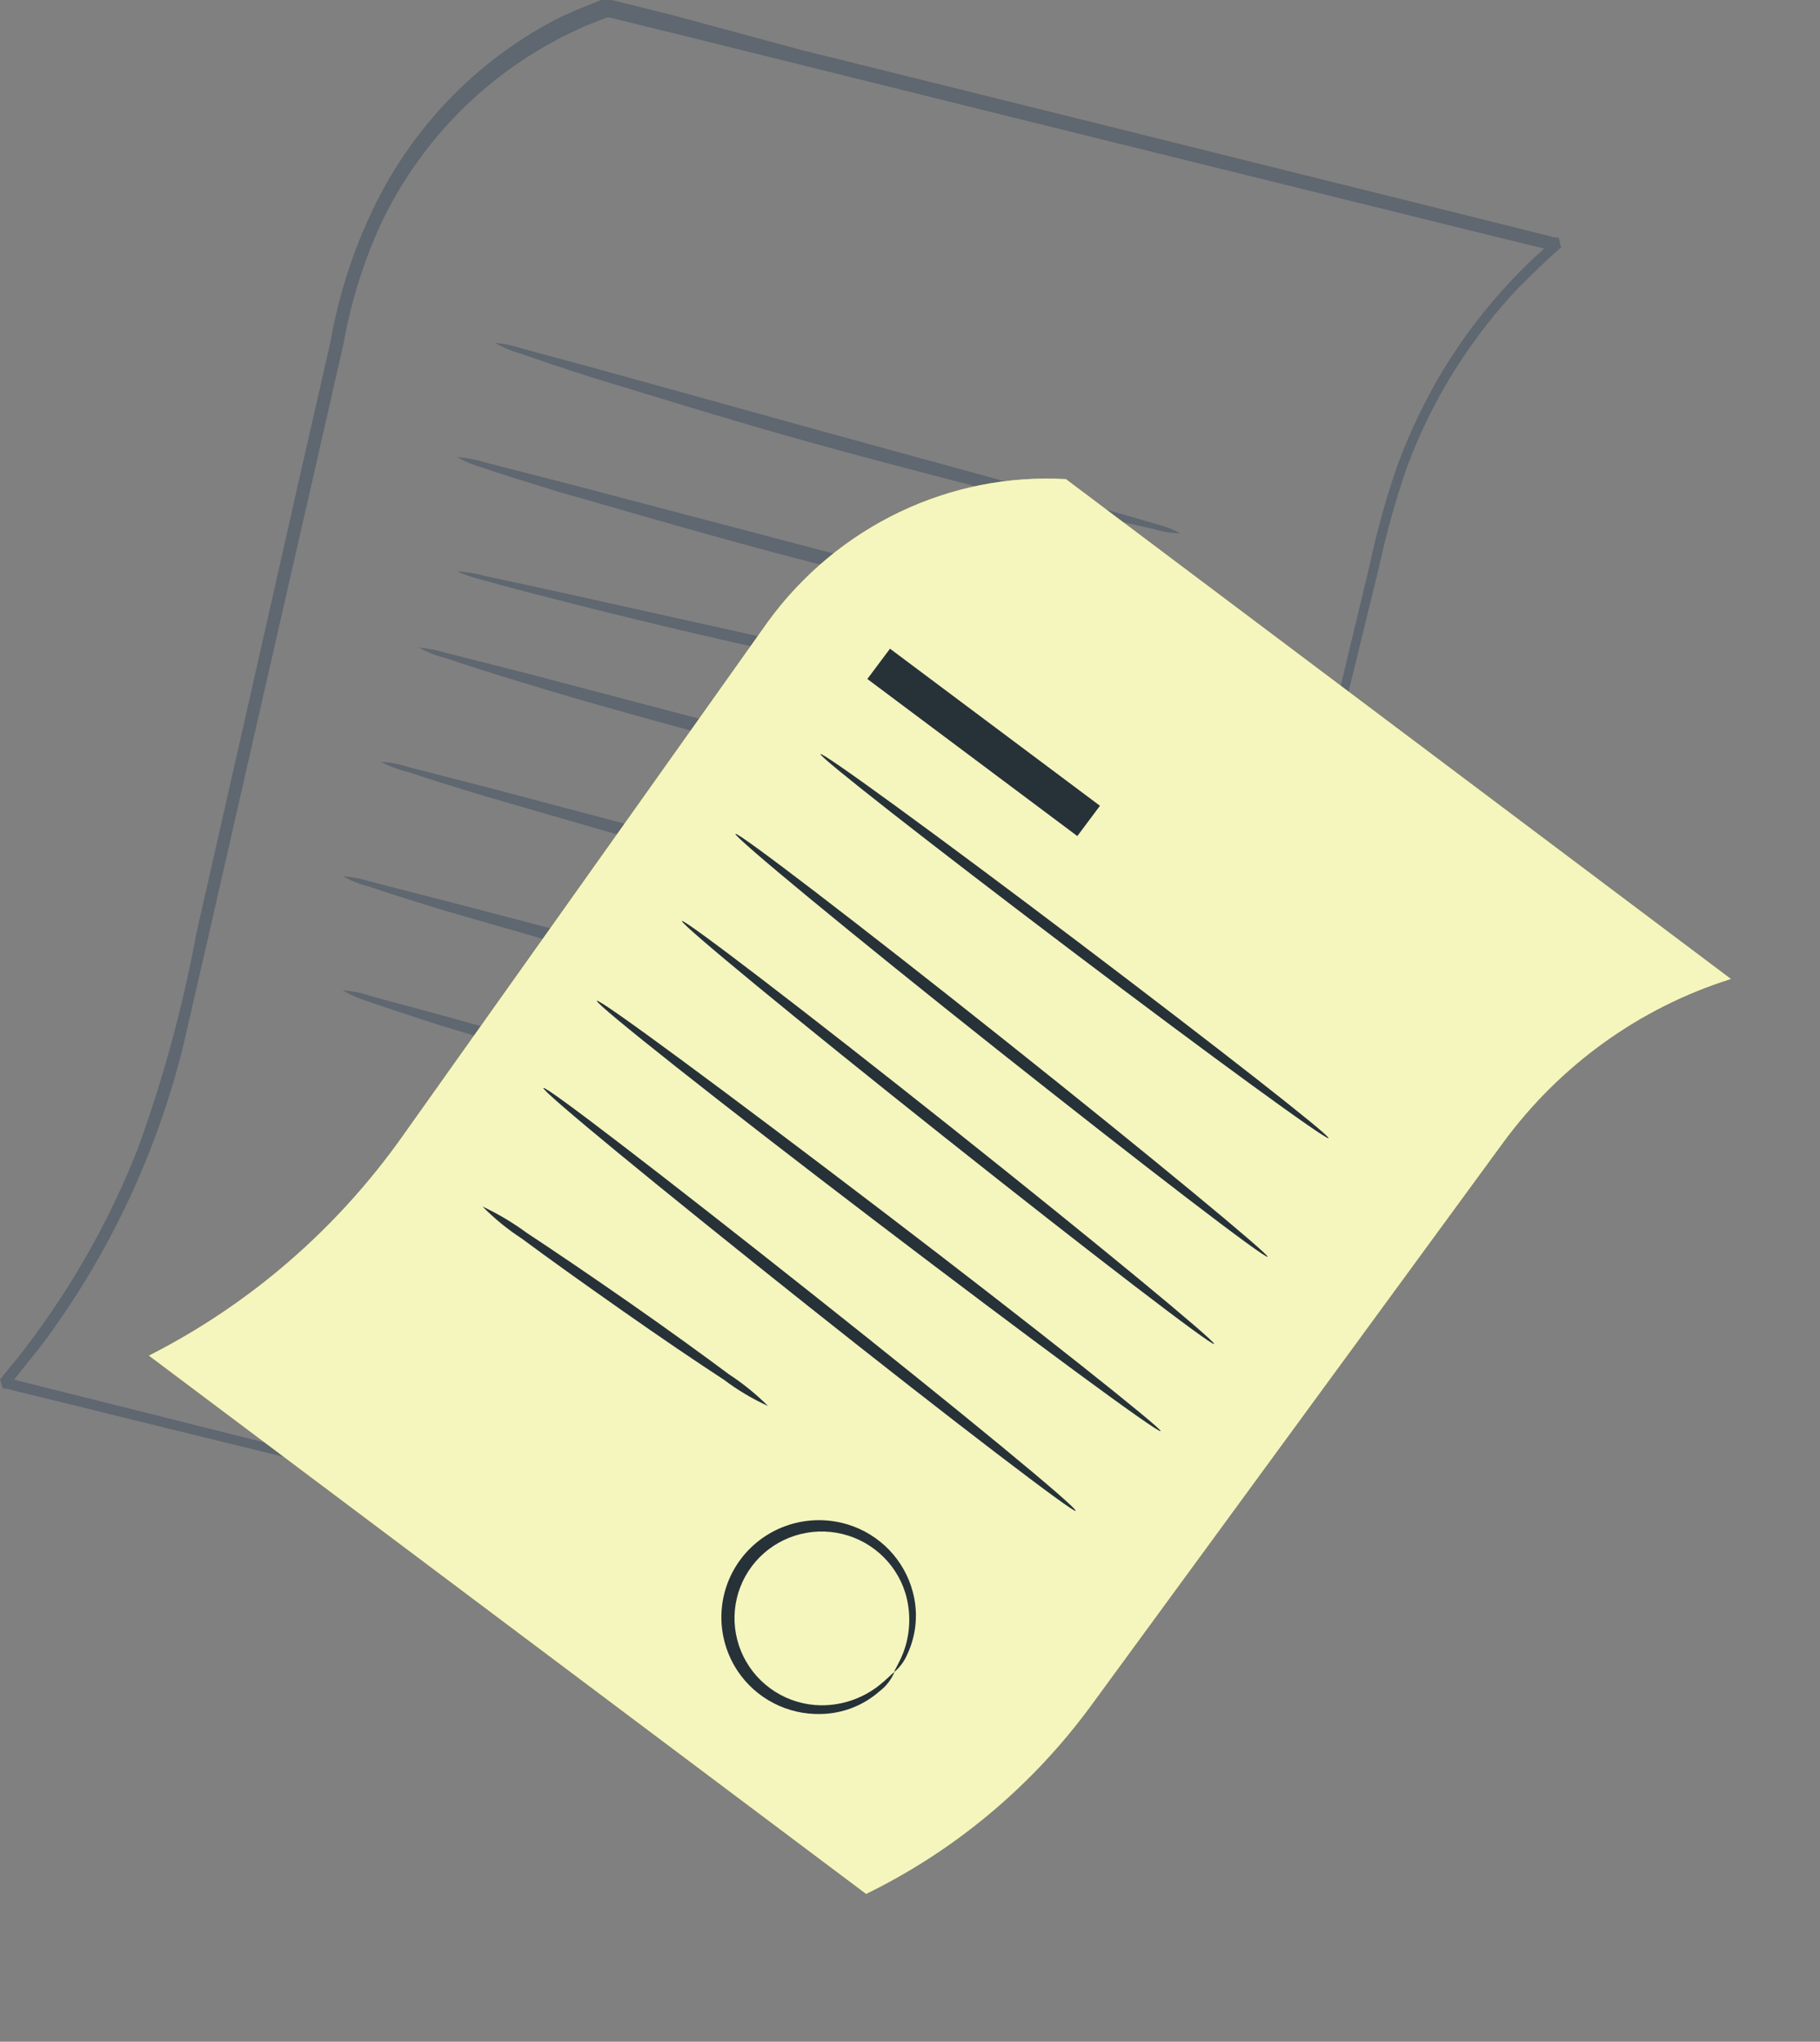 <svg width="140" height="157" viewBox="0 0 140 157" fill="none" xmlns="http://www.w3.org/2000/svg">
<rect x="0" y="0" width="140" height="157" fill="#808080" stroke="none"/>
<path d="M79.309 125.691L79.917 124.876C80.349 124.36 80.957 123.585 81.742 122.531C84.024 119.467 85.996 116.178 87.63 112.715C88.804 110.218 89.789 107.633 90.574 104.984C91.418 102.083 92.085 98.844 92.929 95.406C94.578 88.49 96.462 80.641 98.522 71.957C100.583 63.273 102.899 53.754 105.333 43.56C105.893 40.927 106.614 38.332 107.491 35.79C108.455 33.181 109.665 30.672 111.103 28.298C112.608 25.857 114.357 23.58 116.323 21.502C117.319 20.441 118.374 19.439 119.483 18.501H119.581C119.993 20.13 119.581 18.938 119.738 19.296H119.483L118.953 19.157L117.893 18.898L115.774 18.382L80.211 9.598L61.39 4.928L51.773 2.544L46.906 1.351H46.612H46.455C46.357 1.351 46.965 1.351 46.671 1.351L46.102 1.57L44.944 2.027C44.217 2.405 43.432 2.703 42.726 3.12C36.889 6.232 32.191 11.156 29.321 17.169C27.96 20.129 26.984 23.256 26.416 26.47C25.69 29.649 24.964 32.809 24.258 35.949C21.392 48.468 18.645 60.55 16.015 72.076L14.052 80.601C12.021 88.699 8.44 96.315 3.513 103.017C2.728 104.07 1.923 105.004 1.099 106.077L0.785 106.455L0.628 106.654C0.216 105.282 0.628 106.276 0.471 105.978H0.648L1.57 106.216L3.395 106.674L10.539 108.462L24.003 111.84L64.55 122.055L75.58 124.896L78.425 125.651L79.407 125.949L78.406 125.751L75.521 125.095L64.471 122.452L23.826 112.516L10.363 109.217L3.199 107.449L1.374 107.011L0.451 106.773H0.275C0.157 106.475 0.432 107.449 0 106.077L0.157 105.898L0.451 105.521C1.276 104.547 2.061 103.534 2.826 102.48C5.994 98.138 8.599 93.403 10.578 88.391C12.541 83.012 14.052 77.475 15.092 71.838C17.703 60.312 20.45 48.23 23.276 35.69C24.003 32.55 24.709 29.391 25.435 26.211C26.013 22.928 27.009 19.735 28.399 16.712C31.27 10.378 36.09 5.156 42.137 1.828C42.883 1.391 43.687 1.073 44.453 0.715L45.65 0.238L46.239 0H46.592H46.749H47.063L51.911 1.212L61.527 3.815L80.349 8.485L115.891 17.328L118.011 17.865L119.071 18.123L119.601 18.262H119.856C119.954 18.64 119.738 17.448 120.091 19.097H119.993C118.914 20.031 117.874 21.084 116.892 22.038C113.093 26.026 110.14 30.761 108.218 35.949C107.352 38.453 106.638 41.008 106.078 43.599L99.15 71.977L93.42 95.386C92.537 98.824 91.83 102.043 90.947 104.965C90.137 107.629 89.126 110.226 87.924 112.734C86.263 116.198 84.236 119.47 81.88 122.492C81.085 123.608 80.227 124.677 79.309 125.691Z" fill="#5F6770"/>
<path d="M90.801 41.007C90.08 41 89.364 40.884 88.674 40.661C87.325 40.377 85.369 39.93 82.976 39.361C78.171 38.204 71.58 36.538 64.249 34.547C56.918 32.557 50.385 30.485 45.656 29.063C43.282 28.311 41.382 27.661 40.072 27.194C39.375 27.013 38.705 26.733 38.078 26.361C38.793 26.432 39.499 26.582 40.186 26.808L45.884 28.352L64.515 33.511L83.185 38.63L88.882 40.276C89.543 40.449 90.186 40.694 90.801 41.007Z" fill="#5F6770"/>
<path d="M90.801 49.794C90.041 49.761 89.287 49.645 88.551 49.449C87.105 49.164 85.057 48.717 82.526 48.128C77.445 46.971 70.476 45.305 62.704 43.314C54.931 41.324 48.063 39.252 43.062 37.85C40.551 37.078 38.543 36.449 37.157 35.981C36.459 35.782 35.785 35.502 35.149 35.149C35.906 35.204 36.654 35.347 37.378 35.575L43.403 37.119L63.105 42.299L82.767 47.417L88.792 49.042C89.487 49.218 90.161 49.47 90.801 49.794Z" fill="#5F6770"/>
<path d="M87.872 55.652C87.152 55.648 86.437 55.56 85.745 55.392C84.377 55.164 82.44 54.79 80.047 54.334C75.242 53.406 68.651 52.072 61.301 50.477C53.951 48.883 47.456 47.304 42.727 46.084C40.353 45.482 38.453 44.977 37.143 44.603C36.453 44.44 35.785 44.216 35.149 43.936C35.866 43.97 36.575 44.085 37.257 44.278L42.955 45.514L61.586 49.648L80.275 53.748L85.972 55.066C86.626 55.209 87.262 55.406 87.872 55.652Z" fill="#5F6770"/>
<path d="M87.872 64.439C87.112 64.419 86.358 64.303 85.626 64.094C84.203 63.809 82.138 63.363 79.612 62.794C74.54 61.636 67.584 59.971 59.845 57.959C52.107 55.949 45.211 54.019 40.219 52.495C37.733 51.744 35.728 51.094 34.345 50.627C33.604 50.443 32.89 50.163 32.22 49.794C32.975 49.863 33.721 50.013 34.445 50.241L40.459 51.764L60.146 56.944L79.833 62.063L85.847 63.708C86.546 63.877 87.225 64.123 87.872 64.439Z" fill="#5F6770"/>
<path d="M84.943 73.227C84.185 73.193 83.432 73.077 82.699 72.88C81.257 72.595 79.213 72.147 76.689 71.556C71.621 70.395 64.669 68.725 56.916 66.729C49.163 64.733 42.312 62.655 37.324 61.229C34.82 60.475 32.816 59.844 31.434 59.376C30.691 59.199 29.971 58.932 29.291 58.581C30.047 58.624 30.795 58.767 31.514 59.009L37.524 60.557L57.177 65.751L76.869 70.864L82.879 72.513C83.593 72.666 84.286 72.905 84.943 73.227Z" fill="#5F6770"/>
<path d="M82.014 82.014C81.253 82.007 80.497 81.891 79.768 81.668C78.345 81.384 76.28 80.937 73.754 80.368C68.682 79.21 61.725 77.545 53.987 75.554C46.249 73.564 39.352 71.492 34.361 70.07C31.875 69.318 29.85 68.668 28.466 68.201C27.731 68.02 27.023 67.74 26.361 67.368C27.116 67.439 27.862 67.589 28.587 67.815L34.601 69.359L54.288 74.518L73.975 79.637L79.989 81.282C80.686 81.456 81.365 81.701 82.014 82.014Z" fill="#5F6770"/>
<path d="M79.085 90.801C78.364 90.796 77.647 90.686 76.954 90.475C75.603 90.191 73.643 89.743 71.246 89.153C66.432 87.994 59.83 86.326 52.466 84.332C45.103 82.339 38.596 80.264 33.858 78.841C31.499 78.088 29.577 77.457 28.264 76.99C27.602 76.789 26.964 76.51 26.361 76.156C27.08 76.198 27.79 76.342 28.473 76.583L34.181 78.129L52.847 83.315L71.55 88.421L77.258 90.069C77.888 90.249 78.499 90.494 79.085 90.801Z" fill="#5F6770"/>
<path d="M79.085 99.588C77.455 99.488 75.84 99.213 74.264 98.766C71.311 98.113 67.253 97.165 62.794 95.963C58.335 94.762 54.357 93.456 51.465 92.55C49.873 92.152 48.33 91.565 46.865 90.801C48.492 90.967 50.1 91.299 51.666 91.791C54.598 92.529 58.616 93.688 63.055 94.91C67.494 96.132 71.532 97.165 74.444 98.007C76.04 98.359 77.596 98.889 79.085 99.588Z" fill="#5F6770"/>
<path d="M66.624 145.634L11.458 104.244C19.192 100.321 25.879 94.544 30.936 87.415L59.105 47.764C61.74 44.162 65.213 41.278 69.208 39.371C73.204 37.464 77.597 36.595 81.99 36.843L133.145 75.28C126.126 77.484 119.971 81.912 115.586 87.913L83.907 131.18C79.379 137.345 73.446 142.306 66.624 145.634Z" fill="#EBEB32"/>
<path opacity="0.7" d="M66.624 145.634L11.458 104.244C19.192 100.321 25.879 94.544 30.936 87.415L59.105 47.764C61.74 44.162 65.213 41.278 69.208 39.371C73.204 37.464 77.597 36.595 81.99 36.843L133.145 75.28C126.126 77.484 119.971 81.912 115.586 87.913L83.907 131.18C79.379 137.345 73.446 142.306 66.624 145.634Z" fill="#FAFAFA"/>
<path d="M102.194 87.52C102.051 87.707 93.193 81.259 82.4 73.092C71.607 64.925 62.97 58.174 63.114 57.987C63.258 57.801 72.115 64.248 82.908 72.415C93.701 80.583 102.338 87.334 102.194 87.52Z" fill="#263238"/>
<path d="M97.513 96.644C97.363 96.848 88.084 89.733 76.768 80.761C65.452 71.79 56.424 64.328 56.574 64.124C56.724 63.92 66.007 71.018 77.303 80.003C88.599 88.987 97.566 96.417 97.513 96.644Z" fill="#263238"/>
<path d="M93.395 103.345C93.261 103.553 83.968 96.43 72.669 87.458C61.37 78.486 52.323 71.034 52.457 70.825C52.59 70.617 61.889 77.723 73.2 86.716C84.511 95.71 93.452 103.101 93.395 103.345Z" fill="#263238"/>
<path d="M89.277 110.046C89.122 110.249 79.297 103.007 67.312 93.88C55.327 84.753 45.758 77.183 45.917 76.963C46.076 76.742 55.897 84.002 67.865 93.125C79.833 102.248 89.437 109.9 89.277 110.046Z" fill="#263238"/>
<path d="M82.737 116.181C82.68 116.426 73.301 109.287 62.001 100.302C50.701 91.317 41.646 83.886 41.8 83.664C41.954 83.442 51.215 90.572 62.536 99.543C73.856 108.515 82.951 115.992 82.737 116.181Z" fill="#263238"/>
<path d="M59.08 108.118C57.87 107.567 56.73 106.888 55.684 106.096C53.645 104.769 50.871 102.892 47.844 100.767C44.817 98.642 42.093 96.698 40.151 95.252C39.045 94.534 38.027 93.704 37.119 92.778C38.319 93.345 39.457 94.023 40.515 94.801C42.551 96.142 45.325 98.019 48.355 100.129C51.386 102.24 54.102 104.213 56.044 105.66C57.145 106.38 58.163 107.204 59.08 108.118Z" fill="#263238"/>
<path d="M68.804 128.564C68.722 128.544 69.121 128.02 69.511 127.013C70.041 125.557 70.085 123.967 69.636 122.481C69.268 121.303 68.579 120.249 67.647 119.435C66.715 118.621 65.575 118.078 64.354 117.867C63.132 117.656 61.877 117.785 60.727 118.239C59.576 118.693 58.575 119.455 57.834 120.44C57.093 121.425 56.641 122.596 56.528 123.823C56.415 125.05 56.645 126.284 57.193 127.391C57.741 128.497 58.586 129.432 59.634 130.093C60.682 130.753 61.892 131.113 63.131 131.133C64.692 131.149 66.214 130.655 67.463 129.726C68.344 129.056 68.738 128.548 68.796 128.596C68.551 129.169 68.161 129.669 67.664 130.047C66.414 131.153 64.805 131.775 63.13 131.802C61.876 131.833 60.633 131.548 59.518 130.973C58.402 130.398 57.451 129.552 56.753 128.513C55.892 127.225 55.452 125.705 55.493 124.16C55.535 122.616 56.056 121.124 56.985 119.888C57.914 118.653 59.206 117.735 60.683 117.26C62.16 116.784 63.749 116.776 65.234 117.235C66.434 117.606 67.519 118.274 68.39 119.176C69.26 120.078 69.886 121.185 70.209 122.392C70.646 124 70.498 125.709 69.791 127.216C69.57 127.735 69.232 128.196 68.804 128.564Z" fill="#263238"/>
<path d="M84.612 61.962L68.461 49.883L66.719 52.212L82.871 64.291L84.612 61.962Z" fill="#263238"/>
</svg>

